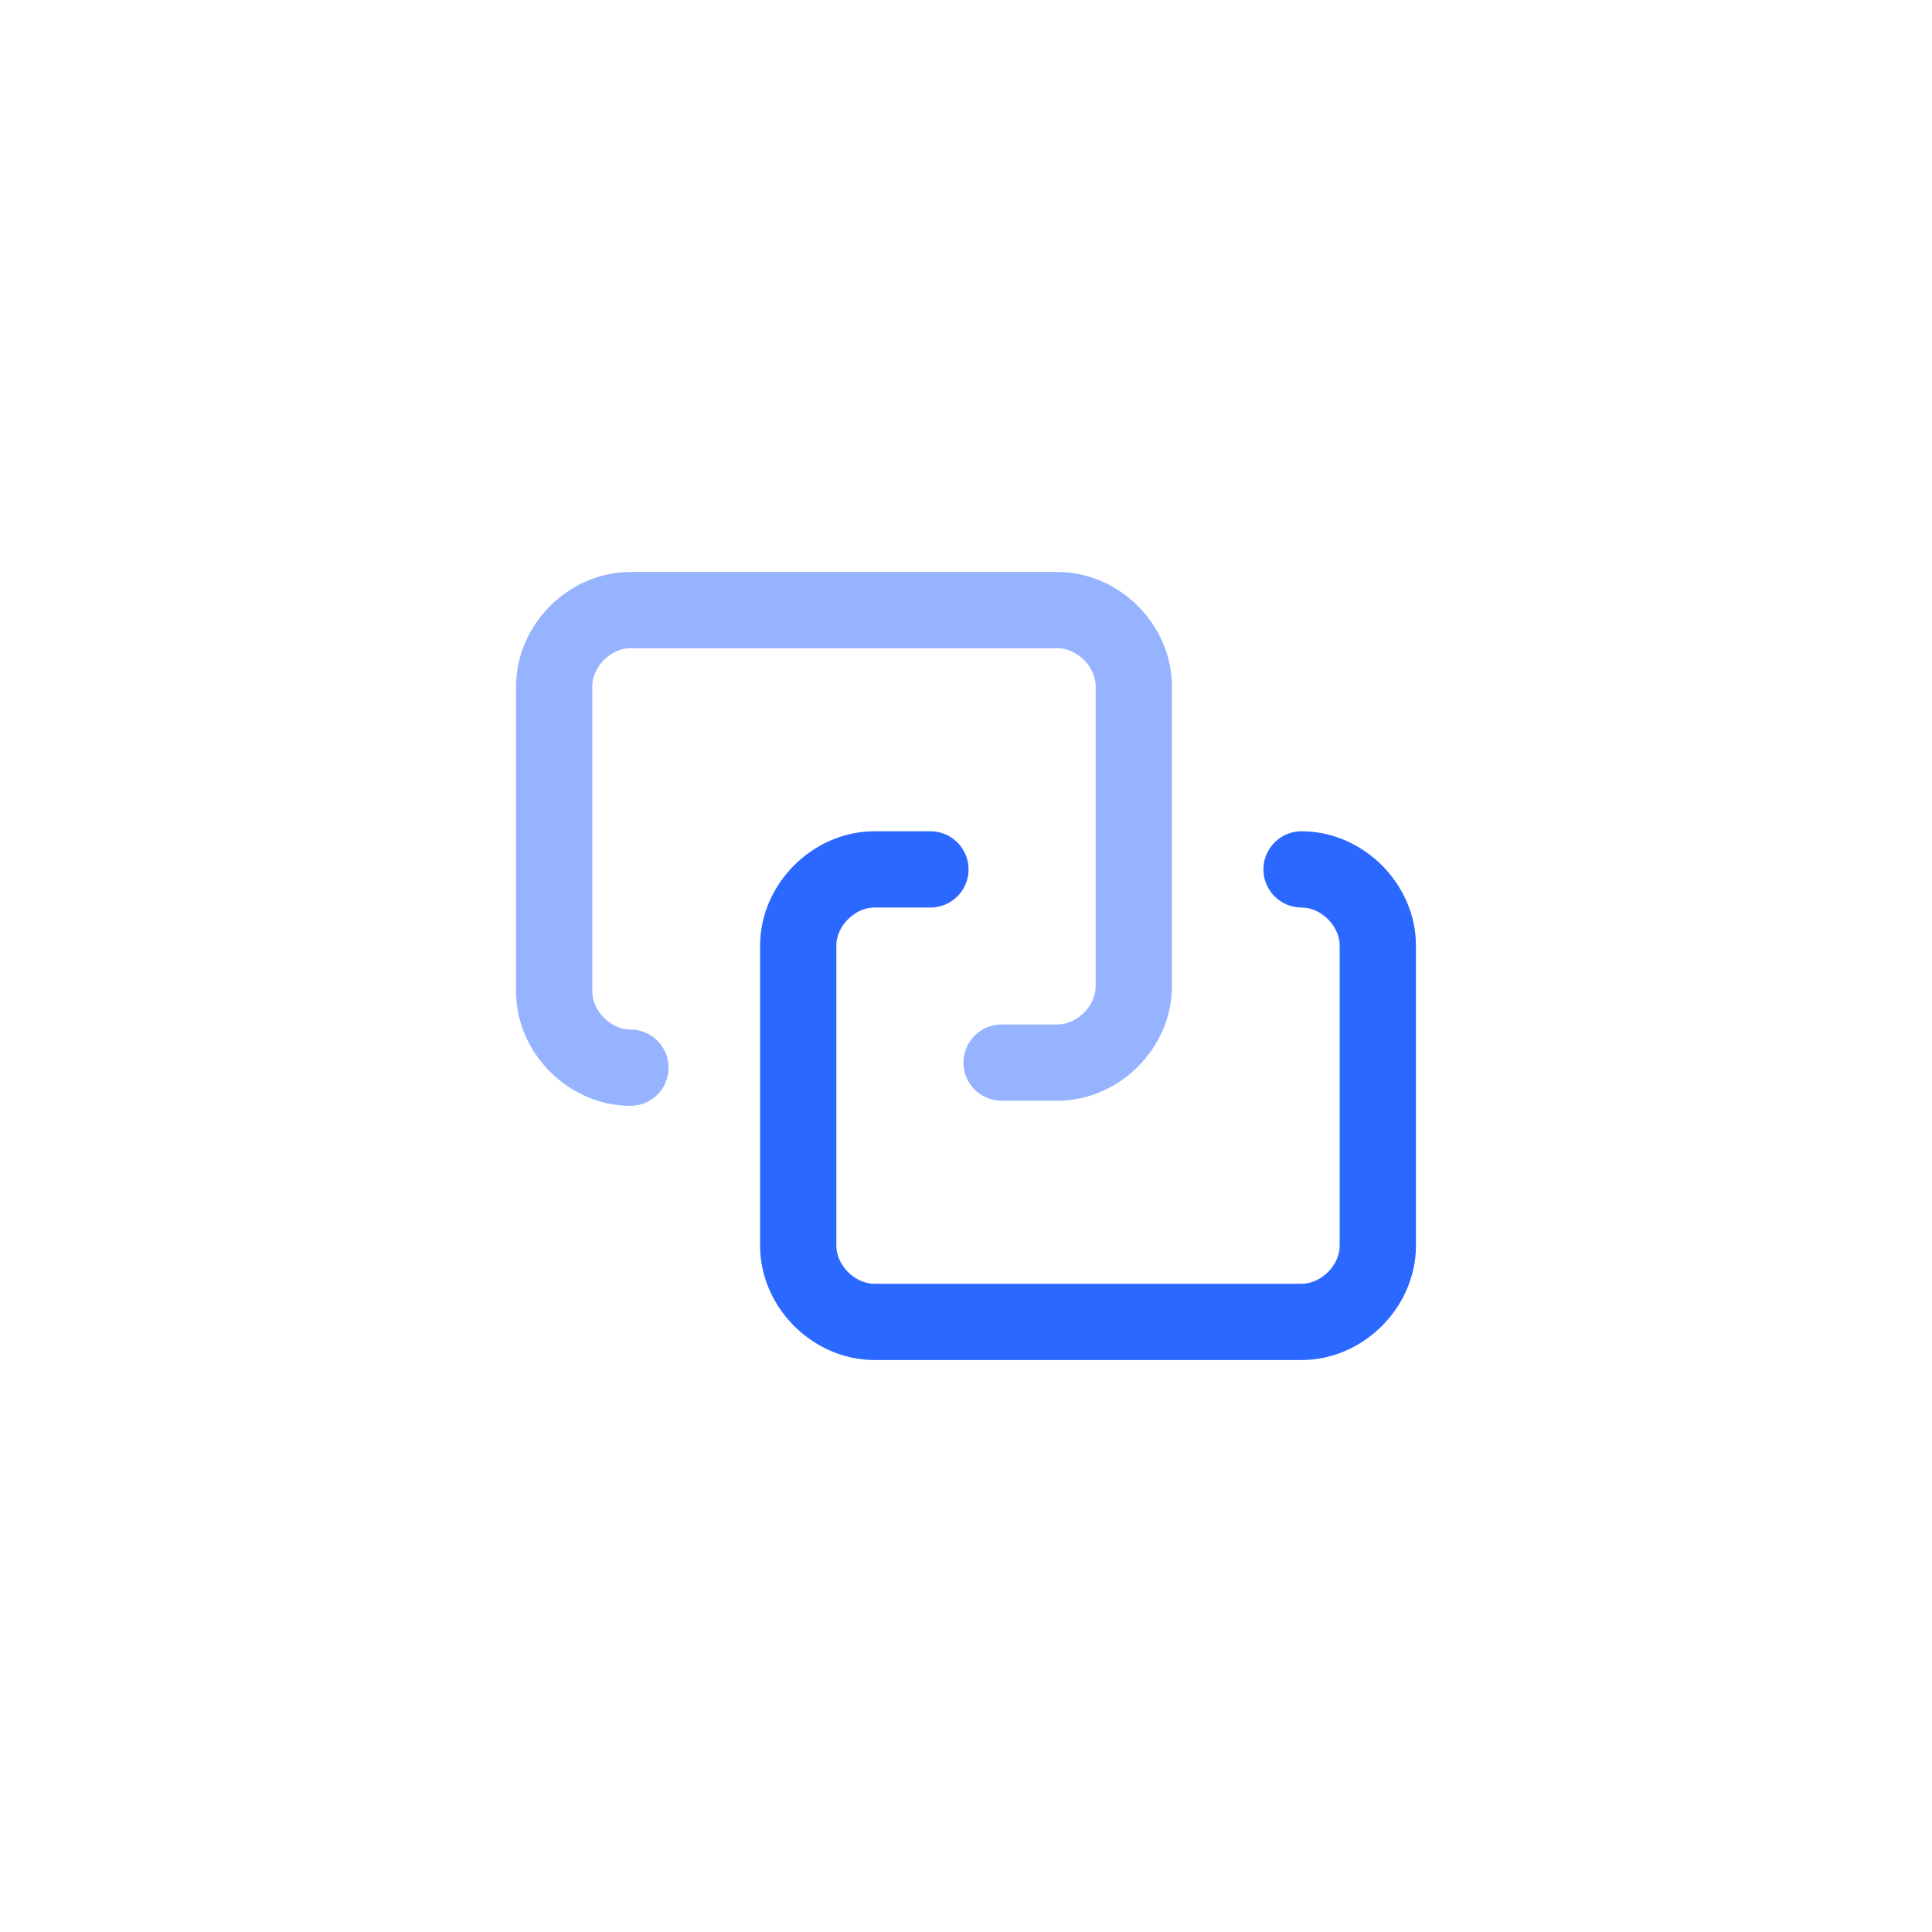 <svg xmlns="http://www.w3.org/2000/svg" xmlns:xlink="http://www.w3.org/1999/xlink" id="Layer_1" x="0" y="0" enable-background="new 0 0 38 38" version="1.1" viewBox="0 0 38 38" xml:space="preserve"><title>datasheet_img_type_linkdatasheetle</title><desc>Created with Sketch.</desc><g id="Page-1"><g id="Board" transform="translate(-376, -37)"><g id="img_x2F_linkdatasheetle" transform="translate(376, 37)"><g id="Group-22"><g transform="translate(8, 8)"><rect id="Rect_Backup-2" width="22" height="22" fill="none"/><path id="Path" fill="none" stroke="#2B68FF" stroke-linecap="round" stroke-width="1.5" d="M17.6,9.1c0.8,0,1.5,0.7,1.5,1.5 v5.9c0,0.8-0.7,1.5-1.5,1.5H9.2c-0.8,0-1.5-0.7-1.5-1.5v-5.9c0-0.8,0.7-1.5,1.5-1.5h1.1"/><path id="Path_backup-3" fill="none" stroke="#95B3FF" stroke-linecap="round" stroke-width="1.5" d="M4.4,13 c-0.8,0-1.5-0.7-1.5-1.5V5.5c0-0.8,0.7-1.5,1.5-1.5h8.4c0.8,0,1.5,0.7,1.5,1.5v5.9c0,0.8-0.7,1.5-1.5,1.5h-1.1"/></g></g></g></g></g></svg>